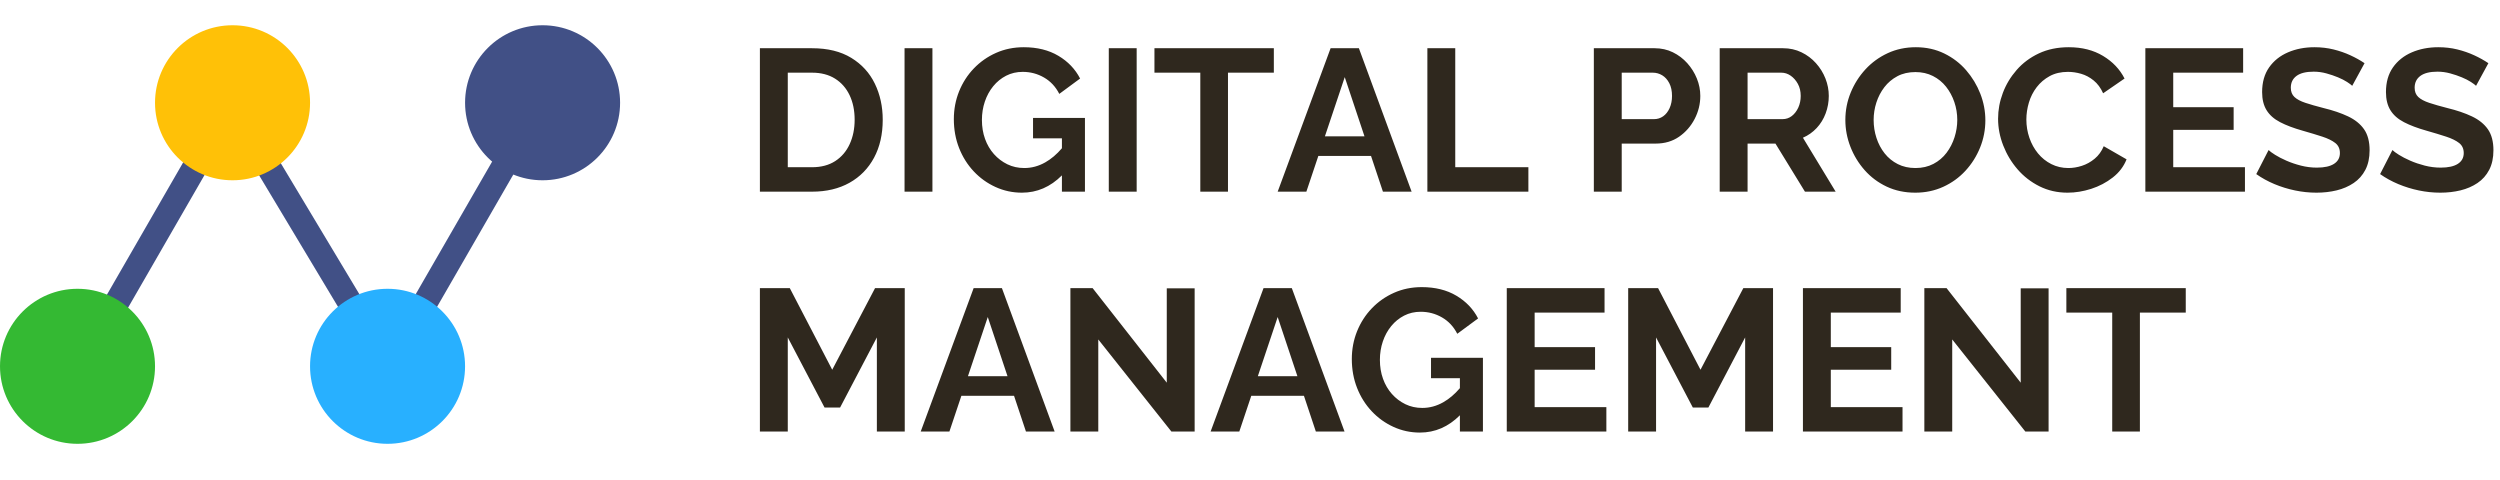 <?xml version="1.0" encoding="utf-8"?>
<svg width="198px" height="38px" viewBox="0 0 198 38" version="1.1" xmlns:xlink="http://www.w3.org/1999/xlink" xmlns="http://www.w3.org/2000/svg">
  <g id="Group-31">
    <g id="DIGITAL-PROCESS-MANA" transform="translate(59 0)">
      <g id="DIGITAL-PROCESS" fill="#2F281E">
        <path d="M21.936 15.26Q20.832 15.26 19.848 14.812Q18.864 14.364 18.12 13.572Q17.376 12.78 16.96 11.724Q16.544 10.668 16.544 9.436Q16.544 8.268 16.96 7.236Q17.376 6.204 18.128 5.42Q18.88 4.636 19.888 4.188Q20.896 3.74 22.08 3.74Q23.68 3.74 24.824 4.42Q25.968 5.1 26.544 6.22L24.896 7.436Q24.464 6.588 23.688 6.14Q22.912 5.692 22 5.692Q21.28 5.692 20.688 5.996Q20.096 6.3 19.664 6.828Q19.232 7.356 19 8.044Q18.768 8.732 18.768 9.5Q18.768 10.316 19.016 11.004Q19.264 11.692 19.72 12.204Q20.176 12.716 20.784 13.012Q21.392 13.308 22.128 13.308Q22.992 13.308 23.784 12.86Q24.485 12.464 25.104 11.742L25.104 10.956L22.816 10.956L22.816 9.34L26.928 9.34L26.928 15.18L25.104 15.18L25.104 13.89C24.191 14.803 23.135 15.26 21.936 15.26ZM90.424 14.78Q91.44 15.26 92.688 15.26Q93.888 15.26 94.904 14.796Q95.92 14.332 96.664 13.524Q97.408 12.716 97.824 11.684Q98.24 10.652 98.24 9.532Q98.24 8.444 97.84 7.42Q97.44 6.396 96.72 5.564Q96 4.732 94.984 4.236Q93.968 3.74 92.736 3.74Q91.52 3.74 90.504 4.212Q89.488 4.684 88.744 5.492Q88 6.3 87.576 7.332Q87.152 8.364 87.152 9.5Q87.152 10.588 87.552 11.62Q87.952 12.652 88.68 13.476Q89.408 14.3 90.424 14.78ZM99.248 9.404Q99.248 8.364 99.624 7.364Q100 6.364 100.72 5.54Q101.44 4.716 102.48 4.228Q103.52 3.74 104.848 3.74Q106.416 3.74 107.56 4.428Q108.704 5.116 109.264 6.22L107.568 7.388Q107.28 6.748 106.816 6.372Q106.352 5.996 105.824 5.844Q105.296 5.692 104.784 5.692Q103.952 5.692 103.336 6.028Q102.72 6.364 102.304 6.908Q101.888 7.452 101.688 8.124Q101.488 8.796 101.488 9.468Q101.488 10.22 101.728 10.916Q101.968 11.612 102.408 12.148Q102.848 12.684 103.464 12.996Q104.08 13.308 104.816 13.308Q105.344 13.308 105.888 13.132Q106.432 12.956 106.896 12.572Q107.36 12.188 107.616 11.58L109.424 12.62Q109.088 13.468 108.328 14.06Q107.568 14.652 106.624 14.956Q105.68 15.26 104.752 15.26Q103.536 15.26 102.528 14.756Q101.52 14.252 100.792 13.412Q100.064 12.572 99.656 11.524Q99.248 10.476 99.248 9.404ZM127.296 6.796Q127.184 6.684 126.888 6.492Q126.592 6.3 126.168 6.124Q125.744 5.948 125.248 5.812Q124.752 5.676 124.24 5.676Q123.344 5.676 122.888 6.01Q122.432 6.345 122.432 6.949Q122.432 7.411 122.72 7.682Q123.008 7.952 123.584 8.144Q124.16 8.335 125.024 8.557Q126.144 8.828 126.968 9.218Q127.792 9.608 128.232 10.237Q128.672 10.866 128.672 11.901Q128.672 12.808 128.336 13.453Q128 14.098 127.408 14.496Q126.816 14.894 126.064 15.077Q125.312 15.26 124.464 15.26Q123.616 15.26 122.768 15.084Q121.92 14.908 121.136 14.58Q120.352 14.252 119.696 13.788L120.672 11.884Q120.816 12.028 121.184 12.26Q121.552 12.492 122.08 12.724Q122.608 12.956 123.232 13.116Q123.856 13.276 124.496 13.276Q125.392 13.276 125.856 12.975Q126.32 12.675 126.32 12.121Q126.32 11.611 125.952 11.324Q125.584 11.037 124.928 10.822Q124.272 10.607 123.376 10.352Q122.304 10.05 121.584 9.675Q120.864 9.301 120.512 8.727Q120.16 8.154 120.16 7.293Q120.16 6.13 120.712 5.341Q121.264 4.553 122.208 4.146Q123.152 3.74 124.304 3.74Q125.104 3.74 125.816 3.916Q126.528 4.092 127.152 4.38Q127.776 4.668 128.272 5.004L127.296 6.796ZM136.696 6.492Q136.992 6.684 137.104 6.796L138.08 5.004Q137.584 4.668 136.96 4.38Q136.336 4.092 135.624 3.916Q134.912 3.74 134.112 3.74Q132.96 3.74 132.016 4.146Q131.072 4.553 130.52 5.341Q129.968 6.13 129.968 7.293Q129.968 8.154 130.32 8.727Q130.672 9.301 131.392 9.675Q132.112 10.05 133.184 10.352Q134.08 10.607 134.736 10.822Q135.392 11.037 135.76 11.324Q136.128 11.611 136.128 12.121Q136.128 12.675 135.664 12.975Q135.2 13.276 134.304 13.276Q133.664 13.276 133.04 13.116Q132.416 12.956 131.888 12.724Q131.36 12.492 130.992 12.26Q130.624 12.028 130.48 11.884L129.504 13.788Q130.16 14.252 130.944 14.58Q131.728 14.908 132.576 15.084Q133.424 15.26 134.272 15.26Q135.12 15.26 135.872 15.077Q136.624 14.894 137.216 14.496Q137.808 14.098 138.144 13.453Q138.48 12.808 138.48 11.901Q138.48 10.866 138.04 10.237Q137.6 9.608 136.776 9.218Q135.952 8.828 134.832 8.557Q133.968 8.335 133.392 8.144Q132.816 7.952 132.528 7.682Q132.24 7.411 132.24 6.949Q132.24 6.345 132.696 6.01Q133.152 5.676 134.048 5.676Q134.56 5.676 135.056 5.812Q135.552 5.948 135.976 6.124Q136.4 6.3 136.696 6.492ZM1.184 3.82L1.184 15.18L5.312 15.18Q7.024 15.18 8.28 14.476Q9.536 13.772 10.224 12.492Q10.912 11.212 10.912 9.484Q10.912 7.916 10.288 6.628Q9.664 5.34 8.416 4.58Q7.168 3.82 5.312 3.82L1.184 3.82ZM12.64 3.82L12.64 15.18L14.848 15.18L14.848 3.82L12.64 3.82ZM31.024 3.82L28.816 3.82L28.816 15.18L31.024 15.18L31.024 3.82ZM41.888 5.756L38.256 5.756L38.256 15.18L36.064 15.18L36.064 5.756L32.432 5.756L32.432 3.82L41.888 3.82L41.888 5.756ZM48.624 3.82L46.384 3.82L42.192 15.18L44.464 15.18L45.413 12.348L49.584 12.348L50.528 15.18L52.8 15.18L48.624 3.82ZM54.048 3.82L56.256 3.82L56.256 13.244L62.048 13.244L62.048 15.18L54.048 15.18L54.048 3.82ZM72.048 3.82L67.232 3.82L67.232 15.18L69.44 15.18L69.44 11.372L72.128 11.372Q73.2 11.372 73.984 10.828Q74.768 10.284 75.216 9.42Q75.664 8.556 75.664 7.596Q75.664 6.892 75.392 6.22Q75.12 5.548 74.632 5.004Q74.144 4.46 73.488 4.14Q72.832 3.82 72.048 3.82ZM77.2 3.82L82.224 3.82Q83.008 3.82 83.672 4.14Q84.336 4.46 84.824 5.004Q85.312 5.548 85.576 6.22Q85.84 6.892 85.84 7.596Q85.84 8.316 85.592 8.98Q85.344 9.644 84.88 10.14Q84.416 10.636 83.792 10.908L86.384 15.18L83.952 15.18L81.616 11.372L79.408 11.372L79.408 15.18L77.2 15.18L77.2 3.82ZM118.8 15.18L118.8 13.244L113.12 13.244L113.12 10.284L117.904 10.284L117.904 8.492L113.12 8.492L113.12 5.756L118.656 5.756L118.656 3.82L110.912 3.82L110.912 15.18L118.8 15.18ZM89.616 10.924Q89.392 10.236 89.392 9.5Q89.392 8.796 89.608 8.124Q89.824 7.452 90.24 6.908Q90.656 6.364 91.272 6.036Q91.888 5.708 92.704 5.708Q93.472 5.708 94.088 6.02Q94.704 6.332 95.128 6.868Q95.552 7.404 95.784 8.084Q96.016 8.764 96.016 9.5Q96.016 10.188 95.8 10.868Q95.584 11.548 95.168 12.1Q94.752 12.652 94.128 12.98Q93.504 13.308 92.704 13.308Q91.92 13.308 91.304 12.996Q90.688 12.684 90.264 12.148Q89.84 11.612 89.616 10.924ZM8.288 7.54Q8.688 8.38 8.688 9.484Q8.688 10.556 8.296 11.412Q7.904 12.268 7.152 12.756Q6.4 13.244 5.312 13.244L3.392 13.244L3.392 5.756L5.312 5.756Q6.384 5.756 7.136 6.228Q7.888 6.7 8.288 7.54ZM72 9.436L69.44 9.436L69.44 5.756L71.904 5.756Q72.304 5.756 72.648 5.964Q72.992 6.172 73.208 6.588Q73.424 7.004 73.424 7.596Q73.424 8.14 73.232 8.564Q73.04 8.988 72.72 9.212Q72.4 9.436 72 9.436ZM79.408 9.436L82.176 9.436Q82.592 9.436 82.912 9.188Q83.232 8.94 83.424 8.524Q83.616 8.108 83.616 7.596Q83.616 7.052 83.392 6.644Q83.168 6.236 82.824 5.996Q82.48 5.756 82.08 5.756L79.408 5.756L79.408 9.436ZM47.504 6.108L49.067 10.796L45.933 10.796L47.504 6.108Z" />
      </g>
      <g id="MANAGEMENT" fill="#2F281E">
        <path d="M53.456 34.26Q52.352 34.26 51.368 33.812Q50.384 33.364 49.64 32.572Q48.896 31.78 48.48 30.724Q48.064 29.668 48.064 28.436Q48.064 27.268 48.48 26.236Q48.896 25.204 49.648 24.42Q50.4 23.636 51.408 23.188Q52.416 22.74 53.6 22.74Q55.2 22.74 56.344 23.42Q57.488 24.1 58.064 25.22L56.416 26.436Q55.984 25.588 55.208 25.14Q54.432 24.692 53.52 24.692Q52.8 24.692 52.208 24.996Q51.616 25.3 51.184 25.828Q50.752 26.356 50.52 27.044Q50.288 27.732 50.288 28.5Q50.288 29.316 50.536 30.004Q50.784 30.692 51.24 31.204Q51.696 31.716 52.304 32.012Q52.912 32.308 53.648 32.308Q54.512 32.308 55.304 31.86Q56.005 31.464 56.624 30.742L56.624 29.956L54.336 29.956L54.336 28.34L58.448 28.34L58.448 34.18L56.624 34.18L56.624 32.89Q55.254 34.26 53.456 34.26ZM10.448 26.724L10.448 34.18L12.656 34.18L12.656 22.82L10.304 22.82L6.912 29.284L3.552 22.82L1.184 22.82L1.184 34.18L3.392 34.18L3.392 26.724L6.304 32.276L7.536 32.276L10.448 26.724ZM20.352 22.82L18.112 22.82L13.92 34.18L16.192 34.18L17.141 31.348L21.312 31.348L22.256 34.18L24.528 34.18L20.352 22.82ZM27.984 26.884L27.984 34.18L25.776 34.18L25.776 22.82L27.536 22.82L33.408 30.308L33.408 22.836L35.616 22.836L35.616 34.18L33.776 34.18L27.984 26.884ZM43.312 22.82L41.072 22.82L36.88 34.18L39.152 34.18L40.101 31.348L44.272 31.348L45.216 34.18L47.488 34.18L43.312 22.82ZM68.224 34.18L68.224 32.244L62.544 32.244L62.544 29.284L67.328 29.284L67.328 27.492L62.544 27.492L62.544 24.756L68.08 24.756L68.08 22.82L60.336 22.82L60.336 34.18L68.224 34.18ZM79.216 34.18L79.216 26.724L76.304 32.276L75.072 32.276L72.16 26.724L72.16 34.18L69.952 34.18L69.952 22.82L72.32 22.82L75.68 29.284L79.072 22.82L81.424 22.82L81.424 34.18L79.216 34.18ZM91.68 34.18L91.68 32.244L86 32.244L86 29.284L90.784 29.284L90.784 27.492L86 27.492L86 24.756L91.536 24.756L91.536 22.82L83.792 22.82L83.792 34.18L91.68 34.18ZM95.616 26.884L95.616 34.18L93.408 34.18L93.408 22.82L95.168 22.82L101.04 30.308L101.04 22.836L103.248 22.836L103.248 34.18L101.408 34.18L95.616 26.884ZM110.48 24.756L114.112 24.756L114.112 22.82L104.656 22.82L104.656 24.756L108.288 24.756L108.288 34.18L110.48 34.18L110.48 24.756ZM19.232 25.108L20.795 29.796L17.661 29.796L19.232 25.108ZM42.192 25.108L43.755 29.796L40.621 29.796L42.192 25.108Z" />
      </g>
    </g>
    <g id="Group-27" transform="translate(0 2)">
      <g id="Group-52-Copy">
        <path d="M17.933 4.92L19.635 5.901L6.622 28.475L4.92 27.494L17.933 4.92Z" id="Line-4-Copy-11" fill="#415086" stroke="none" />
        <path d="M42.366 4.92L44.068 5.901L31.055 28.475L29.353 27.494L42.366 4.92Z" id="Line-4-Copy-13" fill="#415086" stroke="none" />
        <path d="M16.946 5.925L18.631 4.914L32.165 27.471L30.48 28.482L16.946 5.925Z" id="Line-5-Copy-6" fill="#415086" stroke="none" />
        <path d="M6.139 33.15C9.529 33.15 12.278 30.402 12.278 27.011C12.278 23.621 9.529 20.872 6.139 20.872C2.748 20.872 0 23.621 0 27.011C0 30.402 2.748 33.15 6.139 33.15Z" id="Oval-Copy-31" fill="#34B933" fill-rule="evenodd" stroke="none" />
        <path d="M30.695 33.15C34.085 33.15 36.833 30.402 36.833 27.011C36.833 23.621 34.085 20.872 30.695 20.872C27.304 20.872 24.556 23.621 24.556 27.011C24.556 30.402 27.304 33.15 30.695 33.15Z" id="Oval-Copy-33" fill="#28B0FF" fill-rule="evenodd" stroke="none" />
        <path d="M18.417 12.278C21.807 12.278 24.556 9.529 24.556 6.139C24.556 2.748 21.807 0 18.417 0C15.026 0 12.278 2.748 12.278 6.139C12.278 9.529 15.026 12.278 18.417 12.278Z" id="Oval-Copy-35" fill="#FFC107" fill-rule="evenodd" stroke="none" />
        <path d="M42.972 12.278C46.363 12.278 49.111 9.529 49.111 6.139C49.111 2.748 46.363 0 42.972 0C39.582 0 36.834 2.748 36.834 6.139C36.834 9.529 39.582 12.278 42.972 12.278Z" id="Oval-Copy-37" fill="#415086" fill-rule="evenodd" stroke="none" />
      </g>
    </g>
  </g>
</svg>